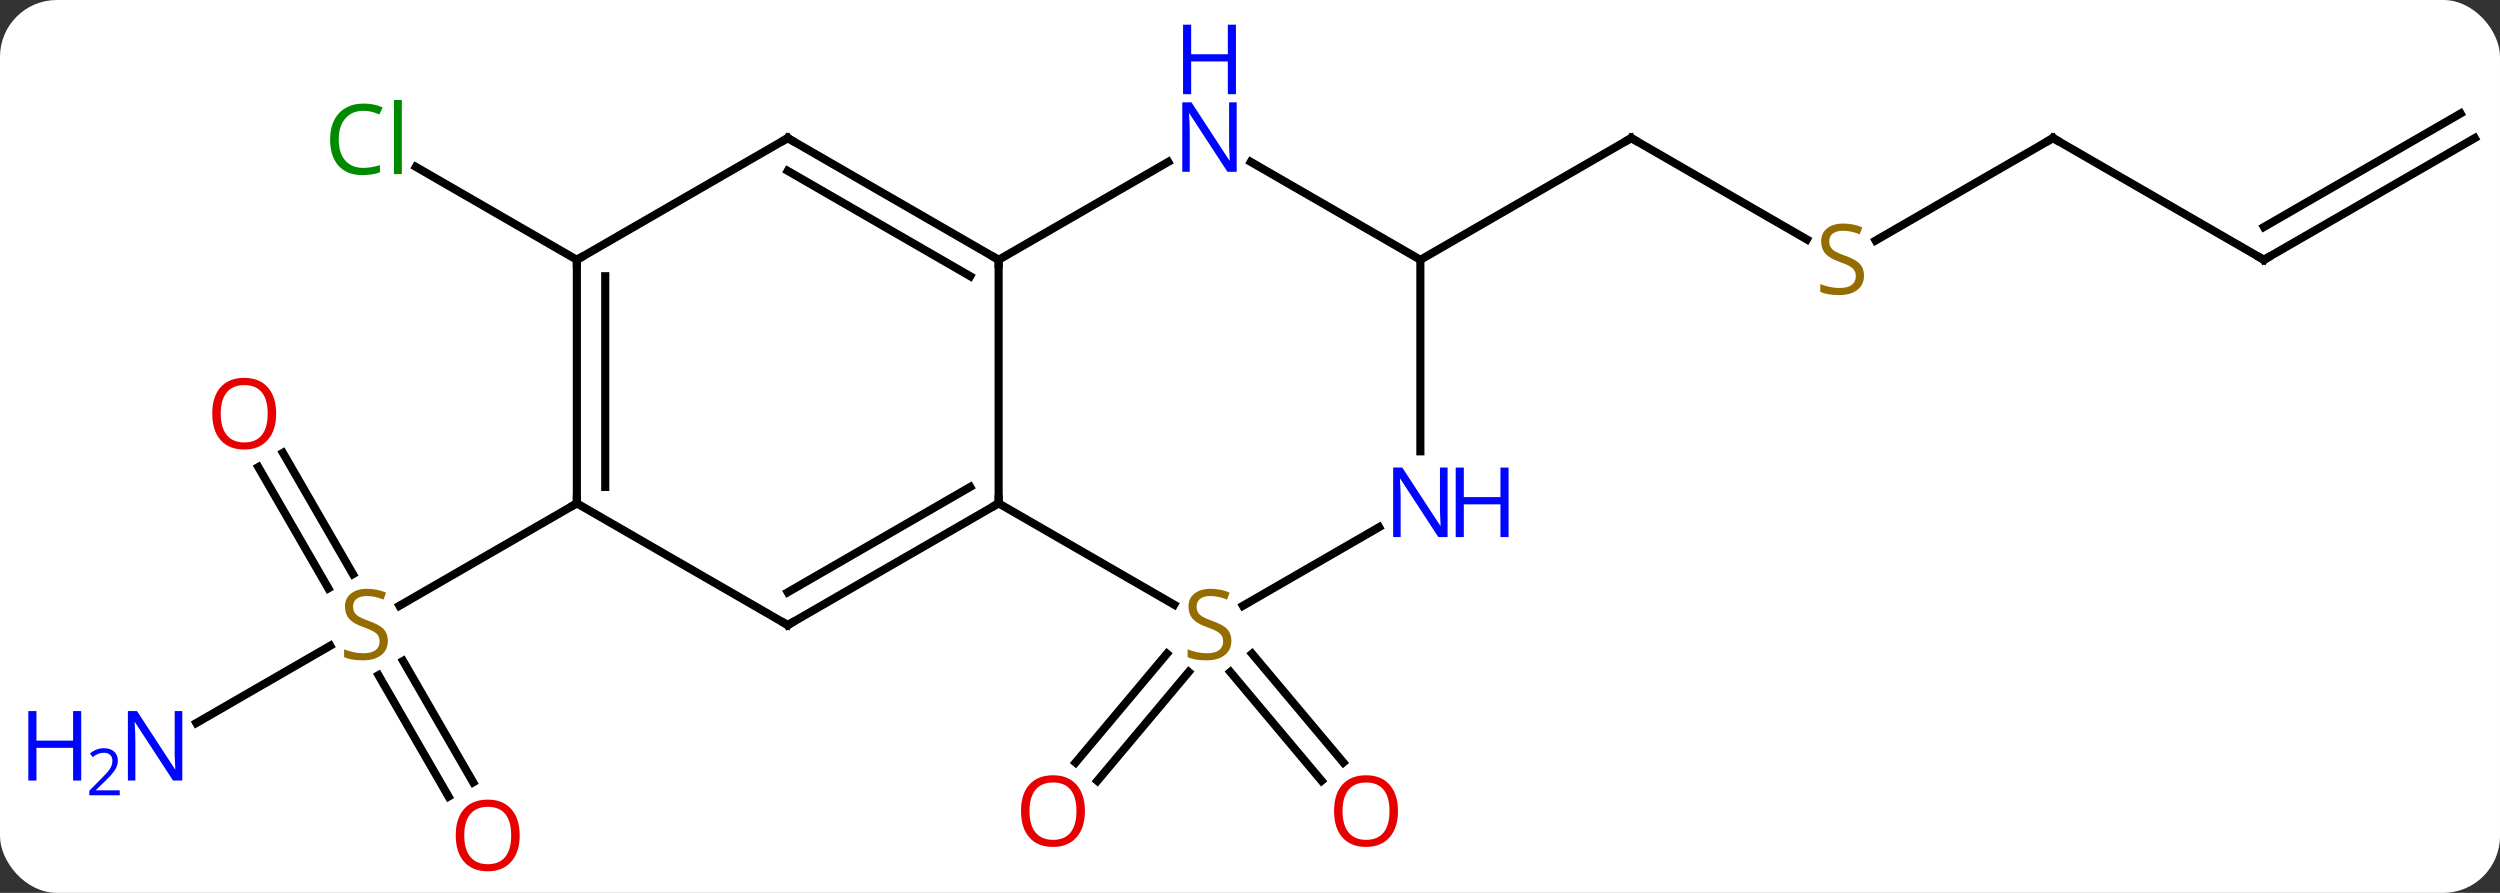 <svg width="308" viewBox="0 0 308 110" style="fill-opacity:1; color-rendering:auto; color-interpolation:auto; text-rendering:auto; stroke:black; stroke-linecap:square; stroke-miterlimit:10; shape-rendering:auto; stroke-opacity:1; fill:black; stroke-dasharray:none; font-weight:normal; stroke-width:1; font-family:'Open Sans'; font-style:normal; stroke-linejoin:miter; font-size:12; stroke-dashoffset:0; image-rendering:auto;" height="110" class="cas-substance-image" xmlns:xlink="http://www.w3.org/1999/xlink" xmlns="http://www.w3.org/2000/svg"><rect x="0" y="0" width="308" height="110" fill="#333333" stroke="none"/><svg class="cas-substance-single-component"><rect y="0" x="0" width="308" stroke="none" ry="7" rx="7" height="110" fill="white" class="cas-substance-group"/><svg y="0" x="0" width="308" viewBox="0 0 308 110" style="fill:black;" height="110" class="cas-substance-single-component-image"><svg><g><g transform="translate(162,60)" style="text-rendering:geometricPrecision; color-rendering:optimizeQuality; color-interpolation:linearRGB; stroke-linecap:butt; image-rendering:optimizeQuality;"><line y2="20.539" y1="33.94" x2="-7.744" x1="3.501" style="fill:none;"/><line y2="22.789" y1="36.19" x2="-10.425" x1="0.82" style="fill:none;"/><line y2="22.784" y1="36.201" x2="-15.551" x1="-26.81" style="fill:none;"/><line y2="20.534" y1="33.951" x2="-18.232" x1="-29.491" style="fill:none;"/><line y2="-30.501" y1="-42.99" x2="60.604" x1="38.97" style="fill:none;"/><line y2="-27.99" y1="-42.99" x2="12.99" x1="38.97" style="fill:none;"/><line y2="-42.99" y1="-30.368" x2="90.933" x1="69.072" style="fill:none;"/><line y2="-27.99" y1="-42.99" x2="116.913" x1="90.933" style="fill:none;"/><line y2="-42.99" y1="-27.99" x2="142.893" x1="116.913" style="fill:none;"/><line y2="-46.021" y1="-32.032" x2="141.143" x1="116.913" style="fill:none;"/><line y2="-27.99" y1="-39.439" x2="-90.933" x1="-110.763" style="fill:none;"/><line y2="29.075" y1="19.552" x2="-137.809" x1="-121.315" style="fill:none;"/><line y2="38.137" y1="23.179" x2="-106.736" x1="-115.372" style="fill:none;"/><line y2="36.387" y1="21.428" x2="-103.704" x1="-112.341" style="fill:none;"/><line y2="-4.209" y1="10.736" x2="-127.144" x1="-118.515" style="fill:none;"/><line y2="-2.459" y1="12.486" x2="-130.175" x1="-121.546" style="fill:none;"/><line y2="2.01" y1="14.632" x2="-90.933" x1="-112.794" style="fill:none;"/><line y2="2.01" y1="-27.99" x2="-38.97" x1="-38.97" style="fill:none;"/><line y2="-40.055" y1="-27.99" x2="-18.074" x1="-38.97" style="fill:none;"/><line y2="-42.99" y1="-27.99" x2="-64.953" x1="-38.97" style="fill:none;"/><line y2="-38.949" y1="-25.969" x2="-64.953" x1="-42.47" style="fill:none;"/><line y2="17.01" y1="2.01" x2="-64.953" x1="-38.97" style="fill:none;"/><line y2="12.969" y1="-0.011" x2="-64.953" x1="-42.47" style="fill:none;"/><line y2="14.499" y1="2.01" x2="-17.339" x1="-38.97" style="fill:none;"/><line y2="-27.99" y1="-40.055" x2="12.99" x1="-7.906" style="fill:none;"/><line y2="-27.99" y1="-42.99" x2="-90.933" x1="-64.953" style="fill:none;"/><line y2="2.01" y1="17.01" x2="-90.933" x1="-64.953" style="fill:none;"/><line y2="4.945" y1="14.632" x2="7.906" x1="-8.871" style="fill:none;"/><line y2="-4.396" y1="-27.99" x2="12.99" x1="12.99" style="fill:none;"/><line y2="2.01" y1="-27.99" x2="-90.933" x1="-90.933" style="fill:none;"/><line y2="-0.011" y1="-25.969" x2="-87.433" x1="-87.433" style="fill:none;"/></g><g transform="translate(162,60)" style="fill:rgb(230,0,0); text-rendering:geometricPrecision; color-rendering:optimizeQuality; image-rendering:optimizeQuality; font-family:'Open Sans'; stroke:rgb(230,0,0); color-interpolation:linearRGB;"><path style="stroke:none;" d="M10.232 39.92 Q10.232 41.982 9.192 43.162 Q8.153 44.342 6.31 44.342 Q4.419 44.342 3.388 43.178 Q2.357 42.013 2.357 39.904 Q2.357 37.81 3.388 36.662 Q4.419 35.513 6.31 35.513 Q8.169 35.513 9.2 36.685 Q10.232 37.857 10.232 39.92 ZM3.403 39.92 Q3.403 41.654 4.146 42.56 Q4.888 43.467 6.31 43.467 Q7.731 43.467 8.458 42.568 Q9.185 41.67 9.185 39.92 Q9.185 38.185 8.458 37.295 Q7.731 36.404 6.31 36.404 Q4.888 36.404 4.146 37.303 Q3.403 38.201 3.403 39.92 Z"/><path style="stroke:none;" d="M-28.337 39.92 Q-28.337 41.982 -29.376 43.162 Q-30.415 44.342 -32.258 44.342 Q-34.149 44.342 -35.18 43.178 Q-36.212 42.013 -36.212 39.904 Q-36.212 37.81 -35.18 36.662 Q-34.149 35.513 -32.258 35.513 Q-30.399 35.513 -29.368 36.685 Q-28.337 37.857 -28.337 39.92 ZM-35.165 39.92 Q-35.165 41.654 -34.422 42.56 Q-33.68 43.467 -32.258 43.467 Q-30.837 43.467 -30.11 42.568 Q-29.383 41.67 -29.383 39.92 Q-29.383 38.185 -30.11 37.295 Q-30.837 36.404 -32.258 36.404 Q-33.68 36.404 -34.422 37.303 Q-35.165 38.201 -35.165 39.92 Z"/></g><g transform="translate(162,60)" style="stroke-linecap:butt; text-rendering:geometricPrecision; color-rendering:optimizeQuality; image-rendering:optimizeQuality; font-family:'Open Sans'; color-interpolation:linearRGB; stroke-miterlimit:5;"><path style="fill:none;" d="M39.403 -42.74 L38.97 -42.99 L38.537 -42.74"/><path style="fill:rgb(148,108,0); stroke:none;" d="M67.648 -26.052 Q67.648 -24.927 66.828 -24.287 Q66.008 -23.646 64.601 -23.646 Q63.07 -23.646 62.258 -24.052 L62.258 -25.006 Q62.789 -24.787 63.406 -24.654 Q64.023 -24.521 64.633 -24.521 Q65.633 -24.521 66.133 -24.904 Q66.633 -25.287 66.633 -25.959 Q66.633 -26.396 66.453 -26.685 Q66.273 -26.974 65.859 -27.217 Q65.445 -27.459 64.586 -27.756 Q63.398 -28.177 62.883 -28.763 Q62.367 -29.349 62.367 -30.302 Q62.367 -31.287 63.109 -31.873 Q63.851 -32.459 65.086 -32.459 Q66.351 -32.459 67.43 -31.99 L67.117 -31.131 Q66.055 -31.568 65.055 -31.568 Q64.258 -31.568 63.812 -31.232 Q63.367 -30.896 63.367 -30.287 Q63.367 -29.849 63.531 -29.56 Q63.695 -29.271 64.086 -29.037 Q64.476 -28.802 65.289 -28.506 Q66.633 -28.037 67.141 -27.482 Q67.648 -26.927 67.648 -26.052 Z"/><path style="fill:none;" d="M90.5 -42.74 L90.933 -42.99 L91.366 -42.74"/><path style="fill:none;" d="M116.48 -28.24 L116.913 -27.99 L117.346 -28.24"/><path style="fill:rgb(0,138,0); stroke:none;" d="M-117.222 -46.349 Q-118.628 -46.349 -119.448 -45.412 Q-120.269 -44.474 -120.269 -42.834 Q-120.269 -41.162 -119.479 -40.24 Q-118.69 -39.318 -117.237 -39.318 Q-116.331 -39.318 -115.19 -39.646 L-115.19 -38.771 Q-116.081 -38.428 -117.378 -38.428 Q-119.269 -38.428 -120.3 -39.584 Q-121.331 -40.74 -121.331 -42.849 Q-121.331 -44.178 -120.839 -45.17 Q-120.347 -46.162 -119.409 -46.701 Q-118.472 -47.24 -117.206 -47.24 Q-115.862 -47.24 -114.847 -46.756 L-115.269 -45.896 Q-116.253 -46.349 -117.222 -46.349 ZM-112.495 -38.553 L-113.464 -38.553 L-113.464 -47.678 L-112.495 -47.678 L-112.495 -38.553 Z"/><path style="fill:rgb(148,108,0); stroke:none;" d="M-114.218 18.948 Q-114.218 20.073 -115.038 20.713 Q-115.858 21.354 -117.265 21.354 Q-118.796 21.354 -119.608 20.948 L-119.608 19.994 Q-119.077 20.213 -118.46 20.346 Q-117.843 20.479 -117.233 20.479 Q-116.233 20.479 -115.733 20.096 Q-115.233 19.713 -115.233 19.041 Q-115.233 18.604 -115.413 18.315 Q-115.593 18.026 -116.007 17.783 Q-116.421 17.541 -117.28 17.244 Q-118.468 16.823 -118.983 16.237 Q-119.499 15.651 -119.499 14.697 Q-119.499 13.713 -118.757 13.127 Q-118.015 12.541 -116.78 12.541 Q-115.515 12.541 -114.436 13.01 L-114.749 13.869 Q-115.811 13.432 -116.811 13.432 Q-117.608 13.432 -118.054 13.768 Q-118.499 14.104 -118.499 14.713 Q-118.499 15.151 -118.335 15.44 Q-118.171 15.729 -117.78 15.963 Q-117.39 16.198 -116.577 16.494 Q-115.233 16.963 -114.725 17.518 Q-114.218 18.073 -114.218 18.948 Z"/><path style="fill:rgb(0,5,255); stroke:none;" d="M-139.541 36.166 L-140.682 36.166 L-145.37 28.979 L-145.416 28.979 Q-145.323 30.244 -145.323 31.291 L-145.323 36.166 L-146.245 36.166 L-146.245 27.604 L-145.12 27.604 L-140.448 34.76 L-140.401 34.76 Q-140.401 34.604 -140.448 33.744 Q-140.495 32.885 -140.479 32.51 L-140.479 27.604 L-139.541 27.604 L-139.541 36.166 Z"/><path style="fill:rgb(0,5,255); stroke:none;" d="M-151.995 36.166 L-152.995 36.166 L-152.995 32.135 L-157.51 32.135 L-157.51 36.166 L-158.51 36.166 L-158.51 27.604 L-157.51 27.604 L-157.51 31.244 L-152.995 31.244 L-152.995 27.604 L-151.995 27.604 L-151.995 36.166 Z"/><path style="fill:rgb(0,5,255); stroke:none;" d="M-147.245 37.976 L-150.995 37.976 L-150.995 37.413 L-149.495 35.898 Q-148.807 35.21 -148.588 34.913 Q-148.37 34.616 -148.26 34.335 Q-148.151 34.054 -148.151 33.726 Q-148.151 33.273 -148.424 33.007 Q-148.698 32.741 -149.198 32.741 Q-149.541 32.741 -149.862 32.858 Q-150.182 32.976 -150.573 33.273 L-150.916 32.835 Q-150.135 32.179 -149.198 32.179 Q-148.401 32.179 -147.94 32.593 Q-147.479 33.007 -147.479 33.694 Q-147.479 34.241 -147.784 34.773 Q-148.088 35.304 -148.932 36.116 L-150.182 37.335 L-150.182 37.366 L-147.245 37.366 L-147.245 37.976 Z"/><path style="fill:rgb(230,0,0); stroke:none;" d="M-97.975 42.92 Q-97.975 44.982 -99.015 46.162 Q-100.054 47.342 -101.897 47.342 Q-103.788 47.342 -104.819 46.178 Q-105.85 45.013 -105.85 42.904 Q-105.85 40.81 -104.819 39.662 Q-103.788 38.513 -101.897 38.513 Q-100.038 38.513 -99.007 39.685 Q-97.975 40.857 -97.975 42.92 ZM-104.804 42.92 Q-104.804 44.654 -104.061 45.56 Q-103.319 46.467 -101.897 46.467 Q-100.475 46.467 -99.749 45.568 Q-99.022 44.67 -99.022 42.92 Q-99.022 41.185 -99.749 40.295 Q-100.475 39.404 -101.897 39.404 Q-103.319 39.404 -104.061 40.303 Q-104.804 41.201 -104.804 42.92 Z"/><path style="fill:rgb(230,0,0); stroke:none;" d="M-127.975 -9.04 Q-127.975 -6.978 -129.015 -5.798 Q-130.054 -4.618 -131.897 -4.618 Q-133.788 -4.618 -134.819 -5.782 Q-135.851 -6.947 -135.851 -9.056 Q-135.851 -11.15 -134.819 -12.298 Q-133.788 -13.447 -131.897 -13.447 Q-130.038 -13.447 -129.007 -12.275 Q-127.975 -11.103 -127.975 -9.04 ZM-134.804 -9.04 Q-134.804 -7.306 -134.061 -6.4 Q-133.319 -5.493 -131.897 -5.493 Q-130.476 -5.493 -129.749 -6.392 Q-129.022 -7.29 -129.022 -9.04 Q-129.022 -10.775 -129.749 -11.665 Q-130.476 -12.556 -131.897 -12.556 Q-133.319 -12.556 -134.061 -11.658 Q-134.804 -10.759 -134.804 -9.04 Z"/><path style="fill:none;" d="M-39.403 -28.24 L-38.97 -27.99 L-38.97 -27.49"/><path style="fill:none;" d="M-39.403 2.26 L-38.97 2.01 L-38.97 1.51"/><path style="fill:rgb(0,5,255); stroke:none;" d="M-9.638 -38.834 L-10.779 -38.834 L-15.467 -46.021 L-15.513 -46.021 Q-15.42 -44.756 -15.42 -43.709 L-15.42 -38.834 L-16.342 -38.834 L-16.342 -47.396 L-15.217 -47.396 L-10.545 -40.24 L-10.498 -40.24 Q-10.498 -40.396 -10.545 -41.256 Q-10.592 -42.115 -10.576 -42.49 L-10.576 -47.396 L-9.638 -47.396 L-9.638 -38.834 Z"/><path style="fill:rgb(0,5,255); stroke:none;" d="M-9.732 -48.396 L-10.732 -48.396 L-10.732 -52.428 L-15.248 -52.428 L-15.248 -48.396 L-16.248 -48.396 L-16.248 -56.959 L-15.248 -56.959 L-15.248 -53.318 L-10.732 -53.318 L-10.732 -56.959 L-9.732 -56.959 L-9.732 -48.396 Z"/><path style="fill:none;" d="M-64.52 -42.74 L-64.953 -42.99 L-65.386 -42.74"/><path style="fill:none;" d="M-64.52 16.76 L-64.953 17.01 L-65.386 16.76"/><path style="fill:rgb(148,108,0); stroke:none;" d="M-10.295 18.948 Q-10.295 20.073 -11.115 20.713 Q-11.935 21.354 -13.342 21.354 Q-14.873 21.354 -15.685 20.948 L-15.685 19.994 Q-15.154 20.213 -14.537 20.346 Q-13.92 20.479 -13.31 20.479 Q-12.31 20.479 -11.81 20.096 Q-11.31 19.713 -11.31 19.041 Q-11.31 18.604 -11.49 18.315 Q-11.67 18.026 -12.084 17.783 Q-12.498 17.541 -13.357 17.244 Q-14.545 16.823 -15.06 16.237 Q-15.576 15.651 -15.576 14.697 Q-15.576 13.713 -14.834 13.127 Q-14.092 12.541 -12.857 12.541 Q-11.592 12.541 -10.513 13.01 L-10.826 13.869 Q-11.888 13.432 -12.888 13.432 Q-13.685 13.432 -14.131 13.768 Q-14.576 14.104 -14.576 14.713 Q-14.576 15.151 -14.412 15.44 Q-14.248 15.729 -13.857 15.963 Q-13.467 16.198 -12.654 16.494 Q-11.31 16.963 -10.803 17.518 Q-10.295 18.073 -10.295 18.948 Z"/><path style="fill:none;" d="M-90.933 -27.49 L-90.933 -27.99 L-90.5 -28.24"/><path style="fill:none;" d="M-90.933 1.51 L-90.933 2.01 L-91.366 2.26"/><path style="fill:rgb(0,5,255); stroke:none;" d="M16.342 6.166 L15.201 6.166 L10.513 -1.021 L10.467 -1.021 Q10.56 0.244 10.56 1.291 L10.56 6.166 L9.638 6.166 L9.638 -2.396 L10.763 -2.396 L15.435 4.76 L15.482 4.76 Q15.482 4.604 15.435 3.744 Q15.388 2.885 15.404 2.51 L15.404 -2.396 L16.342 -2.396 L16.342 6.166 Z"/><path style="fill:rgb(0,5,255); stroke:none;" d="M23.857 6.166 L22.857 6.166 L22.857 2.135 L18.342 2.135 L18.342 6.166 L17.342 6.166 L17.342 -2.396 L18.342 -2.396 L18.342 1.244 L22.857 1.244 L22.857 -2.396 L23.857 -2.396 L23.857 6.166 Z"/></g></g></svg></svg></svg></svg>